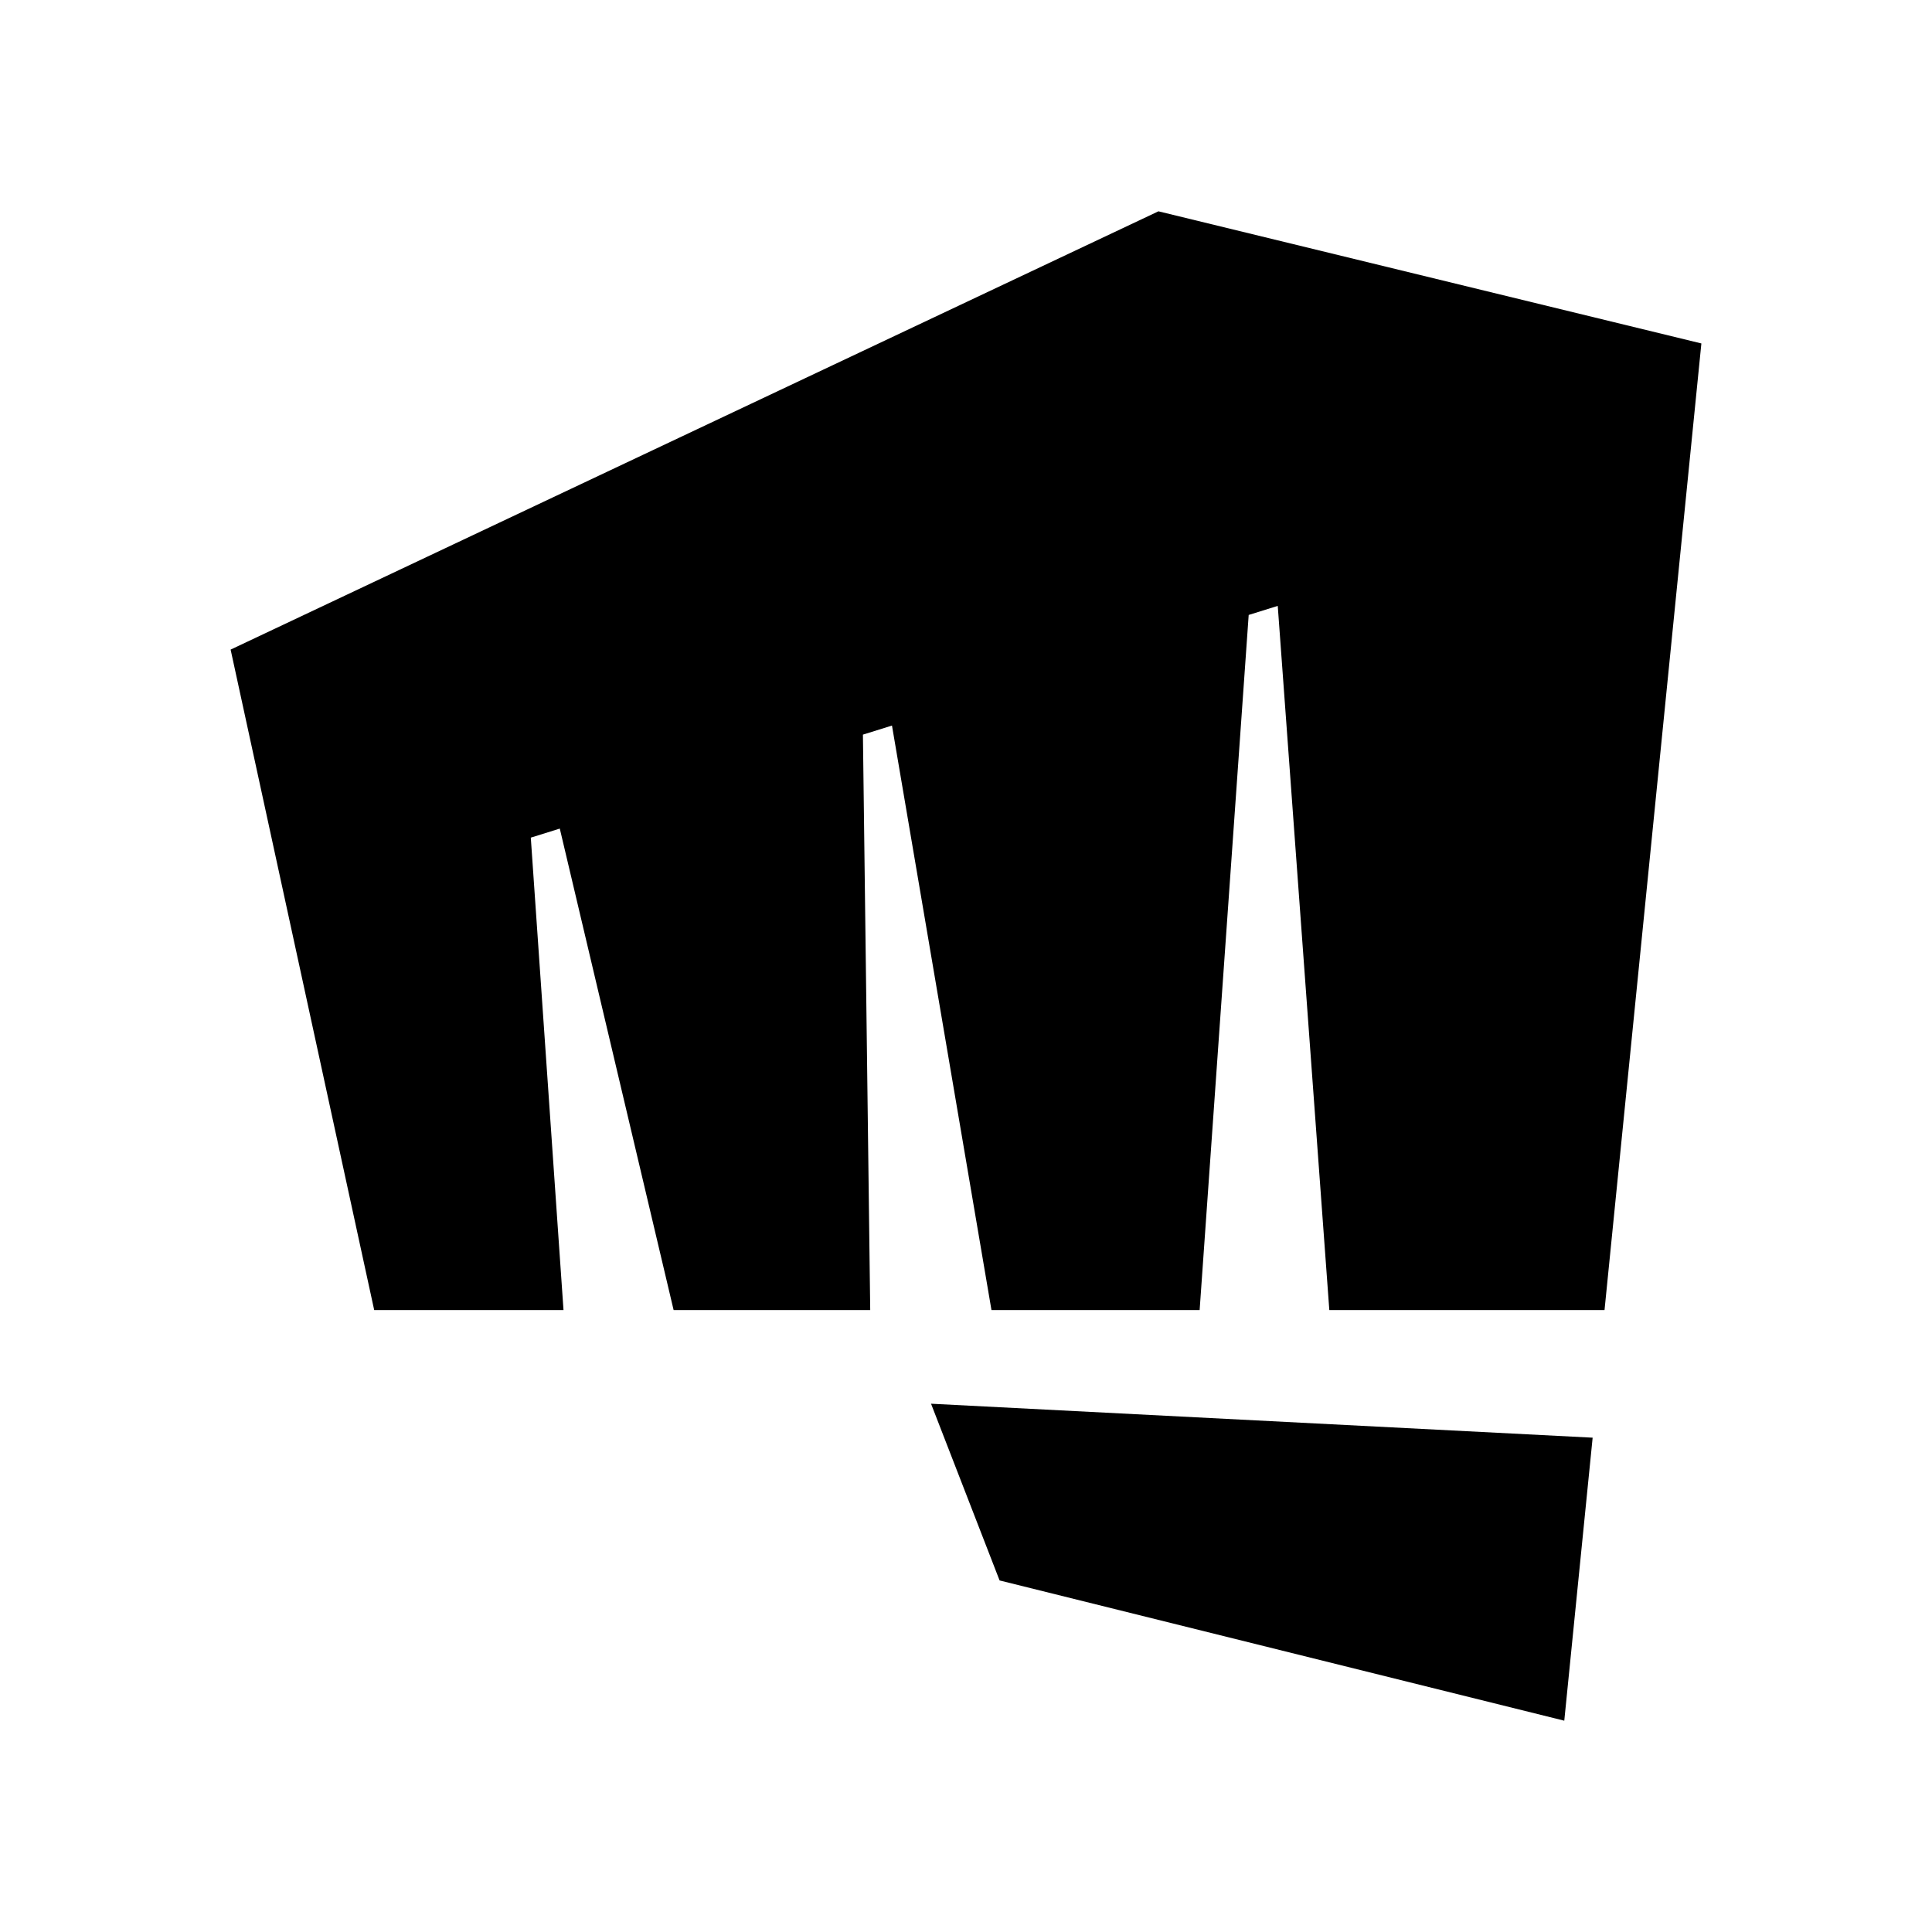 <svg xmlns="http://www.w3.org/2000/svg" width="100%" height="100%" viewBox="0 0 30.72 30.72"><path d="M15.894 25.13l-1.09-2.81 10.52 0.54-0.451 4.5zM18.42 3.36L3.667 10.329 5.95 20.831H8.96l-0.52-7.512 0.461-0.144 1.81 7.656h3.126l-0.116-9.15 0.462-0.144 1.582 9.294h3.31l0.78-11.053 0.462-0.144 0.82 11.197h4.376l1.54-15.37Z" /></svg>